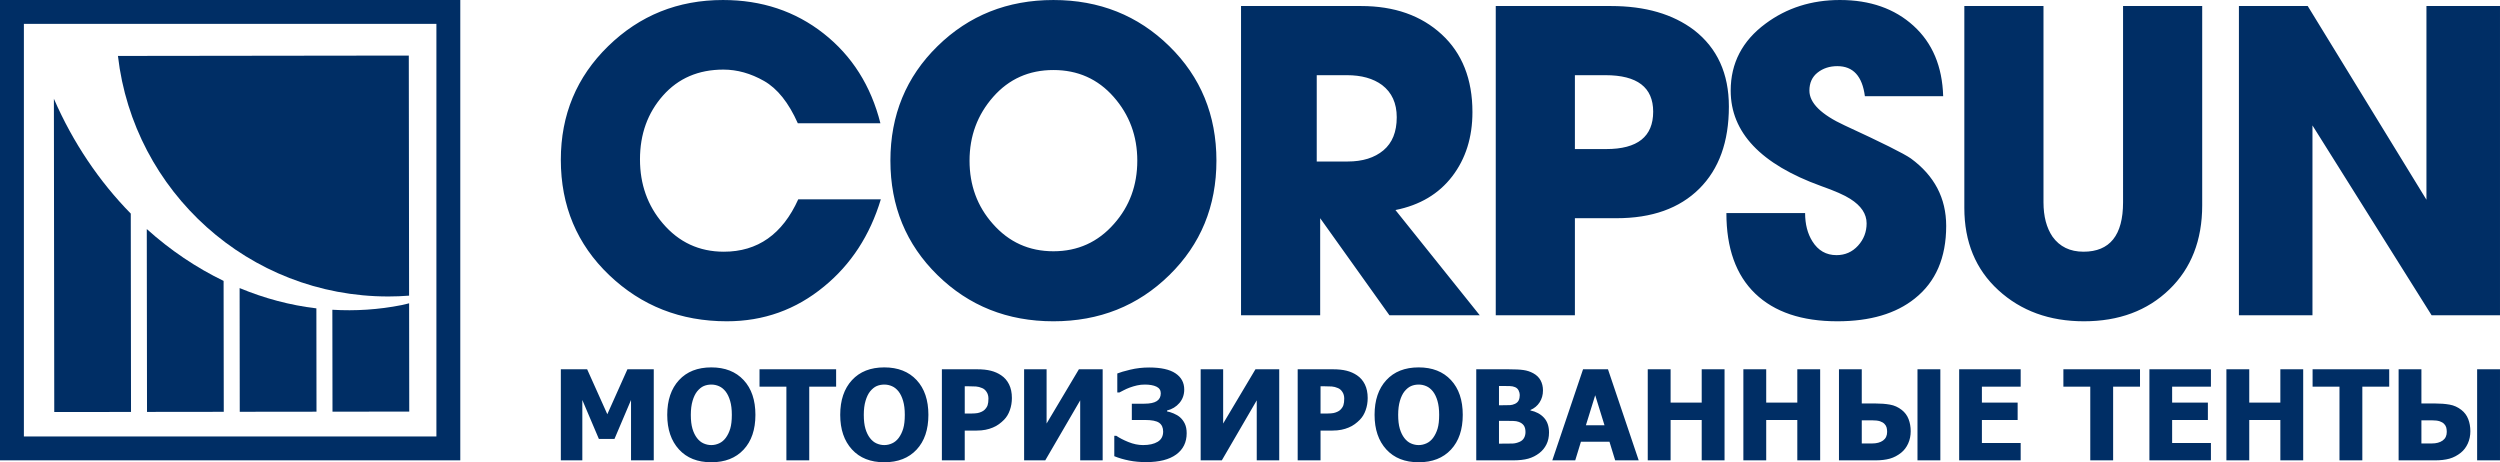 <?xml version="1.0" encoding="utf-8"?>
<!-- Generator: Adobe Illustrator 17.1.0, SVG Export Plug-In . SVG Version: 6.00 Build 0)  -->
<!DOCTYPE svg PUBLIC "-//W3C//DTD SVG 1.1//EN" "http://www.w3.org/Graphics/SVG/1.1/DTD/svg11.dtd">
<svg version="1.1" id="Слой_1" xmlns="http://www.w3.org/2000/svg" xmlns:xlink="http://www.w3.org/1999/xlink" x="0px" y="0px"
	 viewBox="0 0 283.212 52.368" enable-background="new 0 0 283.212 52.368" xml:space="preserve">
<path fill="#002E65" d="M2.706,2.705h46.732v46.742H2.706V2.705z M0-0V1.352v49.448
	v1.352h1.353h49.438h1.353v-1.352V1.352v-1.352H0z"/>
<g>
	<defs>
		<rect id="SVGID_1_" y="-0" width="283.212" height="52.368"/>
	</defs>
	<clipPath id="SVGID_2_">
		<use xlink:href="#SVGID_1_"  overflow="visible"/>
	</clipPath>
	<path clip-path="url(#SVGID_2_)" fill="#002E65" d="M45.529,34.556
		c-2.64,0.526-5.278,0.69-7.878,0.535l0.016,11.546l8.695-0.011L46.346,34.357
		C46.073,34.425,45.806,34.502,45.529,34.556"/>
	<path clip-path="url(#SVGID_2_)" fill="#002E65" d="M27.16,46.649l8.694-0.01l-0.013-11.706
		c-2.986-0.352-5.904-1.138-8.697-2.299L27.16,46.649z"/>
	<path clip-path="url(#SVGID_2_)" fill="#002E65" d="M16.654,46.663l8.695-0.01l-0.019-14.831
		c-3.11-1.505-6.041-3.48-8.702-5.874L16.654,46.663z"/>
	<path clip-path="url(#SVGID_2_)" fill="#002E65" d="M6.147,46.677l8.695-0.01l-0.027-22.469
		c-3.557-3.624-6.541-8.023-8.71-13.011L6.147,46.677z"/>
	<path clip-path="url(#SVGID_2_)" fill="#002E65" d="M46.311,6.295L13.361,6.337
		c1.771,15.354,14.823,27.268,30.65,27.249c0.786-0.002,1.562-0.031,2.332-0.093
		L46.311,6.295z"/>
	<path clip-path="url(#SVGID_2_)" fill="#002E65" d="M274.879,22.626V0.683h8.332v35.032h-7.747
		l-13.497-21.506v21.506h-8.332V0.683h7.796L274.879,22.626z M240.51,0.683h8.966
		v22.577c0,3.957-1.243,7.136-3.728,9.536c-2.485,2.401-5.71,3.601-9.671,3.601
		c-3.899,0-7.132-1.176-9.697-3.528c-2.567-2.351-3.851-5.458-3.851-9.317V0.683
		h8.967v22.235c0,1.591,0.34,2.888,1.022,3.894
		c0.813,1.135,1.982,1.703,3.508,1.703c2.989,0,4.484-1.865,4.484-5.597V0.683z
		 M220.474,25.595c0,3.601-1.187,6.342-3.558,8.223
		c-2.143,1.719-5.067,2.579-8.771,2.579c-4.028,0-7.13-1.046-9.306-3.138
		c-2.177-2.093-3.265-5.134-3.265-9.123h8.917c0,1.265,0.277,2.335,0.829,3.211
		c0.649,1.037,1.559,1.557,2.728,1.557c0.974,0,1.787-0.358,2.437-1.072
		c0.649-0.713,0.974-1.556,0.974-2.529c0-1.07-0.617-1.994-1.851-2.773
		c-0.651-0.422-1.755-0.909-3.314-1.459c-6.822-2.466-10.233-6.068-10.233-10.803
		c0-3.113,1.315-5.644,3.948-7.589c2.402-1.785,5.212-2.678,8.43-2.678
		c3.41,0,6.188,0.974,8.331,2.919c2.145,1.946,3.265,4.607,3.362,7.981h-8.868
		c-0.292-2.271-1.332-3.407-3.119-3.407c-0.876,0-1.624,0.244-2.241,0.731
		c-0.617,0.486-0.926,1.168-0.926,2.043c0,1.395,1.332,2.709,3.995,3.941
		c4.223,1.947,6.725,3.196,7.504,3.746
		C219.142,19.903,220.474,22.449,220.474,25.595 M178.412,24.72v10.995h-8.966V0.683
		h13.059c3.866,0,7.001,0.909,9.405,2.725c2.631,2.043,3.946,4.93,3.946,8.661
		c0,3.99-1.12,7.095-3.362,9.317c-2.241,2.222-5.359,3.334-9.355,3.334H178.412z
		 M178.412,16.886h3.557c3.541,0,5.311-1.411,5.311-4.234
		c0-2.756-1.803-4.135-5.409-4.135h-3.459V16.886z M149.166,18.296h3.509
		c1.689,0,3.037-0.422,4.044-1.264c1.007-0.844,1.51-2.092,1.51-3.748
		c0-1.588-0.552-2.805-1.656-3.648c-1.008-0.746-2.339-1.119-3.996-1.119h-3.411
		V18.296z M149.556,24.72v10.995h-8.966V0.683h13.596
		c3.768,0,6.813,1.07,9.136,3.212c2.323,2.14,3.483,5.076,3.483,8.806
		c0,2.855-0.763,5.28-2.289,7.275c-1.528,1.995-3.671,3.267-6.433,3.818
		l9.551,11.921h-10.232L149.556,24.72z M137.803,18.199
		c0,5.158-1.778,9.48-5.336,12.967c-3.556,3.488-7.934,5.231-13.131,5.231
		c-5.198,0-9.575-1.743-13.132-5.231c-3.558-3.487-5.335-7.809-5.335-12.967
		s1.777-9.48,5.335-12.966c3.557-3.488,7.934-5.232,13.132-5.232
		c5.197,0,9.575,1.744,13.131,5.232C136.025,8.719,137.803,13.041,137.803,18.199
		 M128.838,18.199c0-2.79-0.893-5.198-2.68-7.225
		c-1.787-2.028-4.061-3.041-6.822-3.041c-2.762,0-5.035,1.013-6.822,3.041
		c-1.786,2.027-2.68,4.435-2.68,7.225c0,2.791,0.877,5.174,2.631,7.153
		c1.82,2.076,4.109,3.113,6.871,3.113c2.761,0,5.051-1.037,6.87-3.113
		C127.961,23.373,128.838,20.99,128.838,18.199 M72.5,18.054
		c0,2.82,0.86,5.237,2.582,7.249c1.819,2.141,4.125,3.212,6.919,3.212
		c3.833,0,6.643-1.98,8.43-5.937h9.355c-1.234,4.087-3.378,7.379-6.432,9.877
		c-3.183,2.627-6.854,3.942-11.012,3.942c-5.23,0-9.672-1.743-13.327-5.231
		c-3.654-3.487-5.482-7.842-5.482-13.064c0-5.093,1.788-9.383,5.361-12.869
		c3.573-3.488,7.909-5.232,13.01-5.232c4.385,0,8.185,1.266,11.402,3.796
		c3.215,2.53,5.36,5.92,6.432,10.17H90.382
		c-1.039-2.337-2.314-3.934-3.825-4.794c-1.511-0.859-3.045-1.289-4.605-1.289
		c-2.826,0-5.108,0.981-6.846,2.943C73.369,12.79,72.5,15.199,72.5,18.054"/>
	<path clip-path="url(#SVGID_2_)" fill="#002E65" d="M283.211,52.152h-2.59V41.834h2.59V52.152z
		 M277.182,48.93c0-0.171-0.019-0.332-0.054-0.484
		c-0.038-0.151-0.118-0.294-0.243-0.421c-0.126-0.132-0.296-0.23-0.513-0.304
		c-0.218-0.07-0.518-0.106-0.9-0.106h-1.163v2.623h1.163
		c0.526,0,0.942-0.111,1.25-0.335C277.029,49.677,277.182,49.353,277.182,48.93
		 M279.854,48.854c0,0.504-0.096,0.966-0.288,1.39
		c-0.192,0.422-0.454,0.767-0.785,1.035c-0.397,0.319-0.825,0.545-1.285,0.677
		c-0.459,0.13-1.019,0.196-1.677,0.196h-4.092V41.834h2.582v3.874h1.55
		c0.605,0,1.152,0.043,1.642,0.129c0.489,0.084,0.933,0.286,1.335,0.599
		c0.356,0.278,0.614,0.624,0.775,1.041
		C279.775,47.896,279.854,48.355,279.854,48.854 M265.027,52.152v-8.351h-3.046v-1.967
		h8.68v1.967h-3.045v8.351H265.027z M260.917,52.152h-2.588v-4.572h-3.523v4.572
		h-2.589V41.834h2.589v3.778h3.523v-3.778h2.588V52.152z M243.495,52.152V41.834
		h6.969v1.967h-4.394v1.811h4.05v1.968h-4.05v2.603h4.394v1.969H243.495z
		 M236.796,52.152v-8.351h-3.046v-1.967h8.68v1.967h-3.045v8.351H236.796z
		 M221.943,52.152V41.834h6.969v1.967h-4.393v1.811h4.049v1.968h-4.049v2.603h4.393
		v1.969H221.943z M219.812,52.152h-2.59V41.834h2.59V52.152z M213.783,48.93
		c0-0.171-0.019-0.332-0.054-0.484c-0.038-0.151-0.118-0.294-0.244-0.421
		c-0.125-0.132-0.295-0.23-0.512-0.304c-0.218-0.07-0.518-0.106-0.9-0.106h-1.163
		v2.623h1.163c0.526,0,0.942-0.111,1.25-0.335
		C213.63,49.677,213.783,49.353,213.783,48.93 M216.454,48.854
		c0,0.504-0.097,0.966-0.288,1.39c-0.192,0.422-0.454,0.767-0.785,1.035
		c-0.396,0.319-0.825,0.545-1.285,0.677c-0.459,0.13-1.018,0.196-1.677,0.196
		h-4.092V41.834h2.582v3.874h1.55c0.604,0,1.153,0.043,1.642,0.129
		c0.489,0.084,0.933,0.286,1.335,0.599c0.356,0.278,0.614,0.624,0.775,1.041
		C216.374,47.896,216.454,48.355,216.454,48.854 M206.197,52.152h-2.589v-4.572h-3.523
		v4.572h-2.588V41.834h2.588v3.778h3.523v-3.778h2.589V52.152z M195.365,52.152
		h-2.588v-4.572h-3.523v4.572h-2.589V41.834h2.589v3.778h3.523v-3.778h2.588
		V52.152z M181.764,48.173l-1.052-3.399l-1.053,3.399H181.764z M175.852,52.152
		l3.483-10.318h2.824l3.482,10.318h-2.666l-0.647-2.108h-3.234l-0.645,2.108
		H175.852z M172.814,48.945c0-0.32-0.064-0.568-0.193-0.748
		c-0.13-0.183-0.323-0.317-0.581-0.409c-0.156-0.062-0.374-0.095-0.647-0.103
		c-0.275-0.007-0.643-0.009-1.104-0.009H169.812v2.583h0.139
		c0.674,0,1.138-0.003,1.396-0.013c0.258-0.01,0.522-0.072,0.789-0.188
		c0.237-0.1,0.407-0.251,0.515-0.447
		C172.76,49.416,172.814,49.193,172.814,48.945 M172.165,44.753
		c0-0.168-0.042-0.338-0.127-0.513c-0.086-0.176-0.218-0.304-0.4-0.381
		c-0.17-0.076-0.371-0.116-0.605-0.123c-0.233-0.008-0.581-0.011-1.042-0.011
		H169.812v2.184h0.326c0.442,0,0.754-0.004,0.931-0.014
		c0.177-0.01,0.362-0.056,0.551-0.144c0.205-0.097,0.349-0.233,0.427-0.403
		C172.126,45.176,172.165,44.976,172.165,44.753 M175.48,48.992
		c0,0.513-0.098,0.966-0.291,1.352c-0.193,0.389-0.454,0.708-0.782,0.963
		c-0.387,0.306-0.813,0.521-1.278,0.651c-0.463,0.13-1.051,0.194-1.768,0.194
		h-4.124V41.834h3.641c0.756,0,1.33,0.028,1.719,0.088
		c0.39,0.055,0.756,0.176,1.096,0.361c0.369,0.2,0.645,0.466,0.827,0.797
		c0.182,0.335,0.275,0.717,0.275,1.151c0,0.505-0.126,0.951-0.379,1.345
		c-0.251,0.392-0.598,0.68-1.039,0.868v0.055
		c0.636,0.134,1.146,0.406,1.528,0.82
		C175.288,47.734,175.48,48.291,175.48,48.992 M163.035,46.991
		c0-0.615-0.063-1.141-0.19-1.571c-0.125-0.433-0.296-0.789-0.509-1.066
		c-0.222-0.28-0.473-0.484-0.75-0.604c-0.279-0.123-0.569-0.184-0.871-0.184
		c-0.315,0-0.603,0.057-0.863,0.17c-0.258,0.112-0.509,0.314-0.747,0.604
		c-0.213,0.269-0.385,0.625-0.515,1.068c-0.132,0.444-0.199,0.974-0.199,1.587
		c0,0.634,0.062,1.159,0.187,1.578c0.125,0.419,0.295,0.768,0.513,1.051
		c0.222,0.286,0.473,0.491,0.754,0.612c0.28,0.123,0.573,0.185,0.87,0.185
		c0.306,0,0.601-0.068,0.889-0.2c0.286-0.13,0.532-0.336,0.74-0.611
		c0.221-0.302,0.392-0.651,0.513-1.052C162.977,48.159,163.035,47.636,163.035,46.991
		 M165.708,46.995c0,1.671-0.444,2.98-1.335,3.938
		c-0.891,0.956-2.112,1.435-3.661,1.435c-1.557,0-2.777-0.486-3.663-1.453
		c-0.886-0.967-1.33-2.274-1.33-3.92c0-1.658,0.444-2.968,1.33-3.932
		c0.886-0.963,2.106-1.444,3.663-1.444c1.549,0,2.77,0.479,3.661,1.437
		C165.264,44.014,165.708,45.327,165.708,46.995 M152.281,45.152
		c0-0.29-0.069-0.541-0.208-0.751c-0.137-0.212-0.304-0.356-0.499-0.435
		c-0.243-0.105-0.476-0.168-0.701-0.183c-0.223-0.017-0.528-0.025-0.91-0.025
		h-0.366v3.092h0.179c0.246,0,0.475-0.002,0.692-0.007
		c0.218-0.004,0.406-0.02,0.568-0.046c0.139-0.025,0.285-0.069,0.439-0.137
		c0.154-0.067,0.274-0.144,0.357-0.226c0.174-0.171,0.292-0.347,0.354-0.531
		C152.249,45.715,152.281,45.466,152.281,45.152 M154.938,45.09
		c0,0.481-0.075,0.938-0.23,1.373c-0.15,0.432-0.37,0.796-0.656,1.087
		c-0.174,0.18-0.369,0.346-0.576,0.498c-0.21,0.154-0.442,0.284-0.697,0.387
		c-0.252,0.108-0.53,0.192-0.827,0.251c-0.298,0.06-0.631,0.091-0.999,0.091
		h-1.356v3.375h-2.589V41.834h3.999c0.595,0,1.108,0.054,1.54,0.163
		c0.433,0.108,0.823,0.279,1.173,0.515c0.387,0.258,0.687,0.604,0.9,1.036
		C154.831,43.981,154.938,44.495,154.938,45.09 M144.917,52.152h-2.547v-6.799
		l-3.957,6.799h-2.396V41.834h2.548v6.145l3.659-6.145h2.693V52.152z
		 M133.671,47.264c0.229,0.2,0.415,0.446,0.553,0.739
		c0.139,0.294,0.208,0.651,0.208,1.072c0,1.03-0.395,1.835-1.187,2.413
		c-0.791,0.576-1.928,0.864-3.408,0.864c-0.673,0-1.316-0.057-1.928-0.179
		c-0.61-0.121-1.17-0.284-1.677-0.492v-2.308h0.236
		c0.345,0.241,0.8,0.475,1.365,0.705c0.565,0.228,1.118,0.343,1.656,0.343
		c0.697,0,1.253-0.125,1.661-0.374c0.411-0.251,0.617-0.634,0.617-1.153
		c0-0.448-0.149-0.78-0.45-0.995c-0.299-0.217-0.84-0.321-1.618-0.321h-1.481
		v-1.844h1.41c0.648,0,1.12-0.1,1.42-0.296
		c0.301-0.195,0.45-0.489,0.45-0.883c0-0.347-0.166-0.597-0.494-0.754
		c-0.331-0.158-0.77-0.235-1.319-0.235c-0.31,0-0.602,0.032-0.883,0.097
		c-0.279,0.062-0.551,0.145-0.82,0.243c-0.248,0.093-0.477,0.193-0.688,0.306
		c-0.21,0.108-0.37,0.193-0.479,0.248h-0.243v-2.149
		c0.3-0.125,0.788-0.269,1.469-0.432c0.681-0.164,1.396-0.247,2.142-0.247
		c1.329,0,2.323,0.22,2.982,0.663c0.659,0.44,0.99,1.052,0.99,1.838
		c0,0.586-0.182,1.092-0.543,1.519c-0.362,0.423-0.83,0.71-1.402,0.852v0.104
		c0.213,0.037,0.459,0.112,0.74,0.229
		C133.231,46.953,133.473,47.094,133.671,47.264 M124.915,52.152h-2.546v-6.799
		l-3.958,6.799h-2.395V41.834h2.547v6.145l3.66-6.145h2.692V52.152z
		 M111.975,45.152c0-0.29-0.069-0.541-0.208-0.751
		c-0.137-0.212-0.304-0.356-0.499-0.435c-0.243-0.105-0.477-0.168-0.701-0.183
		c-0.222-0.017-0.527-0.025-0.91-0.025h-0.366v3.092h0.18
		c0.245,0,0.474-0.002,0.692-0.007c0.217-0.004,0.406-0.02,0.567-0.046
		c0.14-0.025,0.285-0.069,0.439-0.137c0.154-0.067,0.274-0.144,0.357-0.226
		c0.175-0.171,0.293-0.347,0.355-0.531
		C111.943,45.715,111.975,45.466,111.975,45.152 M114.632,45.09
		c0,0.481-0.076,0.938-0.23,1.373c-0.151,0.432-0.37,0.796-0.656,1.087
		c-0.175,0.18-0.369,0.346-0.577,0.498c-0.209,0.154-0.442,0.284-0.697,0.387
		c-0.252,0.108-0.529,0.192-0.827,0.251c-0.297,0.06-0.631,0.091-0.999,0.091
		h-1.356v3.375h-2.589V41.834h3.999c0.596,0,1.108,0.054,1.541,0.163
		c0.432,0.108,0.822,0.279,1.171,0.515c0.388,0.258,0.688,0.604,0.901,1.036
		C114.526,43.981,114.632,44.495,114.632,45.09 M102.5,46.991
		c0-0.615-0.063-1.141-0.191-1.571c-0.125-0.433-0.296-0.789-0.509-1.066
		c-0.221-0.28-0.472-0.484-0.751-0.604c-0.278-0.123-0.569-0.184-0.869-0.184
		c-0.316,0-0.604,0.057-0.865,0.17c-0.257,0.112-0.507,0.314-0.746,0.604
		c-0.213,0.269-0.385,0.625-0.515,1.068c-0.133,0.444-0.199,0.974-0.199,1.587
		c0,0.634,0.062,1.159,0.187,1.578c0.125,0.419,0.295,0.768,0.513,1.051
		c0.222,0.286,0.472,0.491,0.753,0.612c0.282,0.123,0.574,0.185,0.872,0.185
		c0.305,0,0.6-0.068,0.888-0.2c0.286-0.13,0.532-0.336,0.74-0.611
		c0.222-0.302,0.392-0.651,0.512-1.052C102.441,48.159,102.5,47.636,102.5,46.991
		 M105.173,46.995c0,1.671-0.444,2.98-1.335,3.938
		c-0.891,0.956-2.112,1.435-3.662,1.435c-1.556,0-2.776-0.486-3.661-1.453
		c-0.887-0.967-1.331-2.274-1.331-3.92c0-1.658,0.444-2.968,1.331-3.932
		c0.885-0.963,2.105-1.444,3.661-1.444c1.55,0,2.771,0.479,3.662,1.437
		C104.729,44.014,105.173,45.327,105.173,46.995 M89.086,52.152v-8.351h-3.045v-1.967
		h8.679v1.967H91.675v8.351H89.086z M82.905,46.991c0-0.615-0.063-1.141-0.191-1.571
		c-0.125-0.433-0.296-0.789-0.509-1.066c-0.221-0.28-0.472-0.484-0.75-0.604
		c-0.279-0.123-0.569-0.184-0.87-0.184c-0.316,0-0.604,0.057-0.865,0.17
		c-0.257,0.112-0.507,0.314-0.746,0.604c-0.213,0.269-0.385,0.625-0.515,1.068
		c-0.132,0.444-0.199,0.974-0.199,1.587c0,0.634,0.062,1.159,0.187,1.578
		c0.125,0.419,0.296,0.768,0.513,1.051c0.221,0.286,0.472,0.491,0.754,0.612
		c0.281,0.123,0.573,0.185,0.871,0.185c0.305,0,0.6-0.068,0.888-0.2
		c0.286-0.13,0.532-0.336,0.74-0.611c0.222-0.302,0.392-0.651,0.513-1.052
		C82.846,48.159,82.905,47.636,82.905,46.991 M85.577,46.995
		c0,1.671-0.444,2.98-1.335,3.938c-0.891,0.956-2.112,1.435-3.661,1.435
		c-1.557,0-2.777-0.486-3.662-1.453c-0.886-0.967-1.331-2.274-1.331-3.92
		c0-1.658,0.445-2.968,1.331-3.932c0.885-0.963,2.105-1.444,3.662-1.444
		c1.549,0,2.77,0.479,3.661,1.437S85.577,45.327,85.577,46.995 M74.061,52.152
		h-2.575v-6.839l-1.876,4.414h-1.765l-1.876-4.414v6.839h-2.435V41.834h2.981
		l2.285,5.091l2.277-5.091h2.984V52.152z"/>
</g>
</svg>
